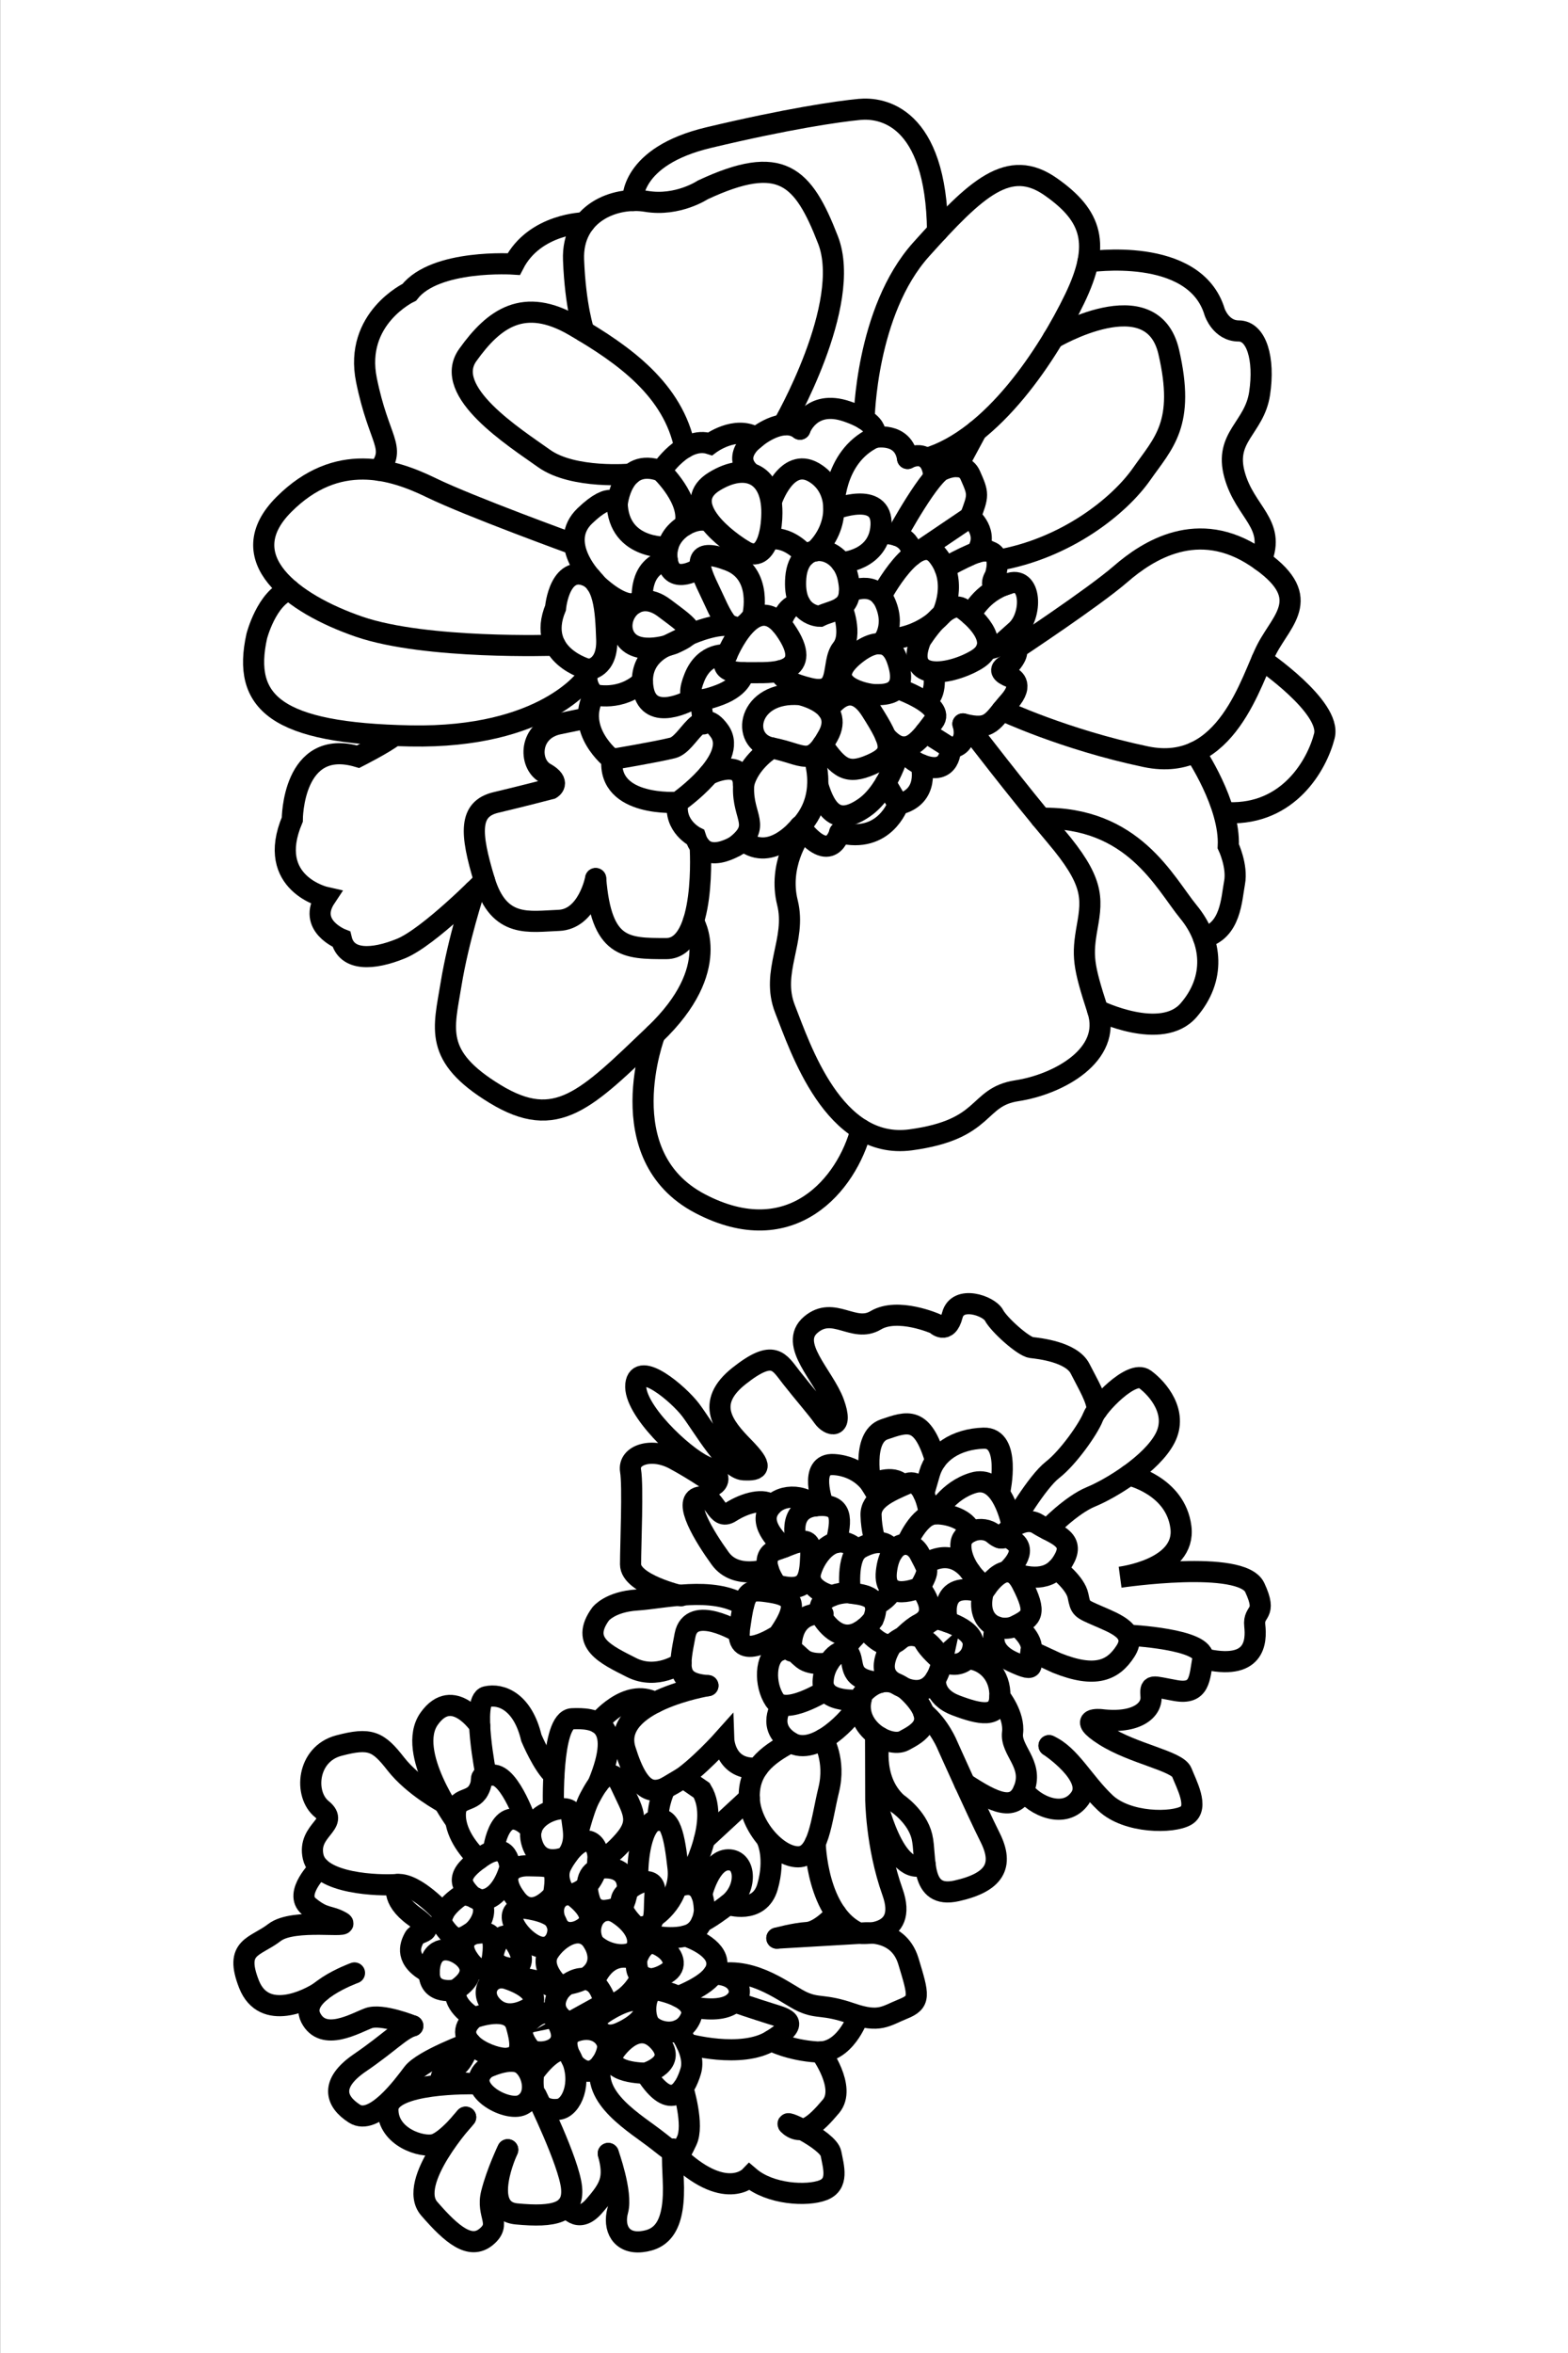 <?xml version="1.0" encoding="utf-8"?>
<!-- Generator: Adobe Illustrator 15.0.0, SVG Export Plug-In . SVG Version: 6.00 Build 0)  -->
<!DOCTYPE svg PUBLIC "-//W3C//DTD SVG 1.1//EN" "http://www.w3.org/Graphics/SVG/1.1/DTD/svg11.dtd">
<svg version="1.1" id="Layer_1" xmlns="http://www.w3.org/2000/svg" xmlns:xlink="http://www.w3.org/1999/xlink" x="0px" y="0px"
	 width="400px" height="600px" viewBox="0 0 400 600" enable-background="new 0 0 400 600" xml:space="preserve">
<rect x="0" y="0" width="400" height="600" fill="#808080" stroke="none"/>
<rect x="0.053" y="0" fill="#FFFFFF" width="400" height="600"/>
<path fill="none" stroke="#000000" stroke-width="5.389" stroke-linecap="round" stroke-miterlimit="10" d="M172.896,204.578
	c0,0-17.854,1.333-16.789-10.926c0,0-9.594-7.462-4.53-16.522c0,0-2.951-2.665-1.475-6.396c0,0-13.448-3.465-8.384-15.723
	c0,0,1.065-11.992,9.061-7.728"/>
<path fill="none" stroke="#000000" stroke-width="5.389" stroke-linecap="round" stroke-miterlimit="10" d="M189.686,214.438
	c0,0-9.595,7.384-12.259-0.971c0,0-5.596-2.76-4.531-8.889c0,0,15.723-10.926,10.66-18.121s-7.728,3.198-11.992,4.264
	c-4.264,1.066-15.457,2.932-15.457,2.932"/>
<path fill="none" stroke="#000000" stroke-width="5.389" stroke-linecap="round" stroke-miterlimit="10" d="M189.686,214.438
	c7.194,5.597,14.389-3.731,14.389-3.731"/>
<path fill="none" stroke="#000000" stroke-width="5.389" stroke-linecap="round" stroke-miterlimit="10" d="M214.202,212.306
	c0,0-2.132,8.794-10.128-1.6"/>
<path fill="none" stroke="#000000" stroke-width="5.389" stroke-linecap="round" stroke-miterlimit="10" d="M234.987,194.984
	c0,0,2.398,8.261-5.862,10.127c0,0-3.464,10.126-14.923,7.195"/>
<path fill="none" stroke="#000000" stroke-width="5.389" stroke-linecap="round" stroke-miterlimit="10" d="M254.974,164.605
	c0,0,7.462-1.066,2.932,4.53c0,0-5.33,1.554,0,3.575c0,0,3.73,1.488-0.532,6.285c-4.265,4.797-4.531,7.461-11.726,5.596"/>
<path fill="none" stroke="#000000" stroke-width="5.389" stroke-linecap="round" stroke-miterlimit="10" d="M249.111,140.888
	c0,0,7.196-2.665,4.797,5.862c0,0-2.932,4.53,3.197,2.132c6.131-2.398,6.396,8.1,2.133,11.911c-4.265,3.812-4.265,3.812-4.265,3.812
	"/>
<path fill="none" stroke="#000000" stroke-width="5.389" stroke-linecap="round" stroke-miterlimit="10" d="M238.186,120.901
	c0,0,7.194-4.53,9.327,0.267c2.132,4.797,2.132,5.063,0,10.659c0,0,5.062,3.998,1.599,9.061"/>
<path fill="none" stroke="#000000" stroke-width="5.389" stroke-linecap="round" stroke-miterlimit="10" d="M231.522,116.903
	c0,0,5.598-3.197,6.663,3.998"/>
<path fill="none" stroke="#000000" stroke-width="5.389" stroke-linecap="round" stroke-miterlimit="10" d="M222.995,111.574
	c0,0,7.462-1.599,8.527,5.33"/>
<path fill="none" stroke="#000000" stroke-width="5.389" stroke-linecap="round" stroke-miterlimit="10" d="M157.44,128.629
	c0,0,1.066-12.258,11.192-8.527c0,0,5.863-9.061,12.525-6.929c0,0,6.396-4.796,11.726-1.599c0,0,6.661-5.596,11.191-2.132"/>
<path fill="none" stroke="#000000" stroke-width="5.389" stroke-linecap="round" stroke-miterlimit="10" d="M150.778,147.283
	c0,0-8.528-9.061-1.599-15.723c6.928-6.662,8.261-2.932,8.261-2.932"/>
<path fill="none" stroke="#000000" stroke-width="5.389" stroke-linecap="round" stroke-miterlimit="10" d="M160.928,120.901
	c0,0-14.68,1.333-22.142-3.998c-7.461-5.33-26.115-17.055-19.453-26.382c6.662-9.327,14.293-14.923,27.133-7.461
	c12.84,7.461,25.263,16.363,28.245,31.1"/>
<path fill="none" stroke="#000000" stroke-width="5.389" stroke-linecap="round" stroke-miterlimit="10" d="M199.777,108.364
	c0,0,17.821-30.745,11.459-47.156c-6.361-16.411-11.958-22.119-31.944-12.792c0,0-6.396,4.263-14.391,2.932
	c-7.994-1.333-19.052,2.931-18.586,14.923c0.465,11.992,2.628,18.252,2.628,18.252"/>
<path fill="none" stroke="#000000" stroke-width="5.389" stroke-linecap="round" stroke-miterlimit="10" d="M220.438,106.874
	c0,0,0.426-27.545,14.55-43.268s22.386-23.451,33.044-15.989c10.66,7.462,12.792,14.695,6.13,28.533s-20.787,35.69-37.841,40.753"/>
<path fill="none" stroke="#000000" stroke-width="5.389" stroke-linecap="round" stroke-miterlimit="10" d="M161.439,51.127
	c0,0-0.801-11.238,19.319-16.035c20.12-4.797,32.911-6.662,38.508-7.195c5.596-0.533,19.574,1.463,19.913,31.11"/>
<path fill="none" stroke="#000000" stroke-width="5.389" stroke-linecap="round" stroke-miterlimit="10" d="M141.636,164.523
	c0,0-32.963,1.147-50.019-4.716c-17.055-5.862-32.778-17.588-19.187-31.179s27.715-9.061,37.575-4.264
	c9.86,4.797,36.295,14.39,36.295,14.39"/>
<path fill="none" stroke="#000000" stroke-width="5.389" stroke-linecap="round" stroke-miterlimit="10" d="M149.133,56.8
	c0,0-12.745,0.144-18.075,10.537c0,0-19.986-1.333-26.648,7.195c0,0-14.124,6.662-10.926,22.385
	c3.198,15.722,7.703,16.956,3.186,23.001"/>
<path fill="none" stroke="#000000" stroke-width="5.389" stroke-linecap="round" stroke-miterlimit="10" d="M149.69,172.71
	c0,0-10.638,15.611-45.015,14.945c-34.377-0.667-42.901-8.546-39.174-25.449c0,0,2.511-9.725,8.317-11.791"/>
<path fill="none" stroke="#000000" stroke-width="5.389" stroke-linecap="round" stroke-miterlimit="10" d="M151.953,224.031
	c0,0-1.975,10.394-9.436,10.66s-15.189,2.132-18.92-10.127c-3.73-12.258-3.997-18.302,2.932-19.944
	c6.928-1.642,14.05-3.507,14.05-3.507s2.739-1.599-1.525-3.997c-4.263-2.398-4.133-10.954,3.464-12.525
	c7.598-1.572,7.598-1.572,7.598-1.572"/>
<path fill="none" stroke="#000000" stroke-width="5.389" stroke-linecap="round" stroke-miterlimit="10" d="M178.615,215.78
	c0,0,1.743,26.105-8.649,26.105c-10.394,0-16.571,0-18.013-17.855"/>
<path fill="none" stroke="#000000" stroke-width="5.389" stroke-linecap="round" stroke-miterlimit="10" d="M123.596,224.564
	c0,0-14.124,14.391-21.319,17.322c-7.195,2.932-13.857,3.198-15.19-2.398c0,0-8.794-3.454-3.997-10.654
	c0,0-15.457-3.452-8.528-19.85c0,0,0-20.989,16.789-16.028c0,0,6.929-3.525,9.061-5.278"/>
<path fill="none" stroke="#000000" stroke-width="5.389" stroke-linecap="round" stroke-miterlimit="10" d="M176.881,234.947
	c0,0,7.741,12.002-9.848,28.791c-17.587,16.789-25.049,24.782-40.772,15.189c-15.723-9.593-13.058-16.522-11.192-27.981
	c1.865-11.459,5.933-23.82,5.933-23.82"/>
<path fill="none" stroke="#000000" stroke-width="5.389" stroke-linecap="round" stroke-miterlimit="10" d="M204.074,212.838
	c0,0-5.596,7.729-3.196,17.322c2.397,9.594-4.394,17.588-0.599,27.182s12.324,35.976,32.043,33.311
	c19.721-2.664,16.612-10.926,27.094-12.524c10.48-1.599,24.339-9.061,20.608-20.52c-3.731-11.459-3.999-13.857-2.666-21.319
	c1.333-7.461,1.6-11.715-7.994-23.046c-9.595-11.332-22.385-28.053-22.385-28.053"/>
<path fill="none" stroke="#000000" stroke-width="5.389" stroke-linecap="round" stroke-miterlimit="10" d="M167.033,263.738
	c0,0-11.822,30.913,11.544,43.169c23.366,12.259,37.516-5.021,41.101-18.898"/>
<path fill="none" stroke="#000000" stroke-width="5.389" stroke-linecap="round" stroke-miterlimit="10" d="M259.15,165.461
	c0,0,19.808-13.083,26.735-19.095c6.929-6.012,19.721-14.231,34.644-4.258c14.924,9.971,6.663,15.683,2.665,23.353
	c-3.997,7.67-10.127,31.86-30.912,27.494c-20.785-4.367-36.666-11.866-36.666-11.866"/>
<path fill="none" stroke="#000000" stroke-width="5.389" stroke-linecap="round" stroke-miterlimit="10" d="M268.678,86.268
	c0,0,25.203-14.934,29.467,3.454c4.264,18.388-1.332,23.185-6.929,31.179c-5.596,7.995-19.129,18.977-36.879,22.013"/>
<line fill="none" stroke="#000000" stroke-width="5.389" stroke-linecap="round" stroke-miterlimit="10" x1="244.215" y1="118.964" x2="249.111" y2="109.854"/>
<path fill="none" stroke="#000000" stroke-width="5.389" stroke-linecap="round" stroke-miterlimit="10" d="M277.534,66.787
	c0,0,27.272-4.233,32.337,12.815c0,0,1.598,4.79,6.129,4.79c4.529,0,6.661,7.083,5.328,15.934c-1.331,8.85-9.06,11.011-6.395,20.724
	c2.664,9.712,10.644,12.467,6.787,21.882"/>
<path fill="none" stroke="#000000" stroke-width="5.389" stroke-linecap="round" stroke-miterlimit="10" d="M321.921,168.209
	c0,0,17.797,12.118,15.93,19.446c-1.865,7.328-9.061,20.12-24.517,19.586"/>
<path fill="none" stroke="#000000" stroke-width="5.389" stroke-linecap="round" stroke-miterlimit="10" d="M280.024,257.609
	c0,0,16.255,7.994,23.184,0c6.928-7.995,6.129-17.588,0-25.05c-6.129-7.462-14.045-24.362-37.67-23.907"/>
<path fill="none" stroke="#000000" stroke-width="5.389" stroke-linecap="round" stroke-miterlimit="10" d="M304.832,191.809
	c0,0,9.036,13.322,8.502,23.971c0,0,2.399,5.053,1.6,9.317c-0.801,4.264-0.955,12.283-7.938,14.002"/>
<path fill="none" stroke="#000000" stroke-width="5.389" stroke-linecap="round" stroke-miterlimit="10" d="M209.139,157.143
	c0,0-6.929,0-6.13-9.86c0.8-9.86,11.459-8.528,13.324,0C218.2,155.811,212.869,155.278,209.139,157.143z"/>
<path fill="none" stroke="#000000" stroke-width="5.389" stroke-linecap="round" stroke-miterlimit="10" d="M185.421,167.003
	c0,0,7.119-17.588,14.886-6.396s-3.198,10.926-7.442,10.926C188.619,171.533,182.759,171.978,185.421,167.003z"/>
<path fill="none" stroke="#000000" stroke-width="5.389" stroke-linecap="round" stroke-miterlimit="10" d="M216.719,168.209
	c0,0,8.942-9.187,12.14,0c3.198,9.187-3.178,8.92-5.586,8.92C220.863,177.13,210.175,174.746,216.719,168.209z"/>
<path fill="none" stroke="#000000" stroke-width="5.389" stroke-linecap="round" stroke-miterlimit="10" d="M204.074,177.13
	c0,0,11.658,2.397,7.162,10.525c-4.496,8.127-6.096,4.664-14.356,3.064C188.619,189.122,190.751,176.065,204.074,177.13z"/>
<path fill="none" stroke="#000000" stroke-width="5.389" stroke-linecap="round" stroke-miterlimit="10" d="M171.831,164.126
	c0,0-9.061,3.41-12.259-1.387c-3.198-4.797,2.399-13.325,9.86-7.729C176.894,160.607,178.226,161.25,171.831,164.126z"/>
<path fill="none" stroke="#000000" stroke-width="5.389" stroke-linecap="round" stroke-miterlimit="10" d="M196.88,131.827
	c0,0-0.267,12.84-7.194,8.552c-6.93-4.288-15.724-12.549-7.462-17.613C190.484,117.703,197.413,120.901,196.88,131.827z"/>
<path fill="none" stroke="#000000" stroke-width="5.389" stroke-linecap="round" stroke-miterlimit="10" d="M234.854,163.272
	c0,0,6.796-10.926,10.793-7.994c3.997,2.93,9.859,9.074,3.464,12.931C242.716,172.066,230.457,174.198,234.854,163.272z"/>
<path fill="none" stroke="#000000" stroke-width="5.389" stroke-linecap="round" stroke-miterlimit="10" d="M211.236,181.117
	c0,0,5.337-8.804,10.946,0c5.609,8.804,6.115,11.202,0,13.867c-6.115,2.665-8.192,0.866-12.351-5.03"/>
<path fill="none" stroke="#000000" stroke-width="5.389" stroke-linecap="round" stroke-miterlimit="10" d="M180.758,197.496
	c0,0,9.193-4.685,8.928,3.197c-0.267,7.882,4.775,9.819-2.143,15.113"/>
<path fill="none" stroke="#000000" stroke-width="5.389" stroke-linecap="round" stroke-miterlimit="10" d="M228.826,175.493
	c0,0,12.558,4.326,9.359,8.444s-6.688,10.138-12.271,3.797"/>
<path fill="none" stroke="#000000" stroke-width="5.389" stroke-linecap="round" stroke-miterlimit="10" d="M192.004,157.143
	c0,0,2.805-10.835-6.02-14.212s-8.558,0.267-5.227,7.106C184.089,156.877,186.329,164.605,192.004,157.143z"/>
<path fill="none" stroke="#000000" stroke-width="5.389" stroke-linecap="round" stroke-miterlimit="10" d="M214.738,154.778
	c0,0,2.935,7.007,0,10.682s0.264,12.127-8.265,10.033c-8.527-2.095-7.373-4.458-7.373-4.458"/>
<path fill="none" stroke="#000000" stroke-width="5.389" stroke-linecap="round" stroke-miterlimit="10" d="M199.236,159.237
	c0,0,0.842-5.043,4.838-5.301"/>
<path fill="none" stroke="#000000" stroke-width="5.389" stroke-linecap="round" stroke-miterlimit="10" d="M185.421,167.003
	c0,0-5.596-0.843-8.261,5.708c-2.665,6.551,0.533,6.7,6.396,4.494c5.863-2.207,6.13-5.675,6.13-5.675"/>
<path fill="none" stroke="#000000" stroke-width="5.389" stroke-linecap="round" stroke-miterlimit="10" d="M205.462,141.654
	c0,0-3.785-4.739-8.582-4.219"/>
<line fill="none" stroke="#000000" stroke-width="5.389" stroke-linecap="round" stroke-miterlimit="10" x1="187.894" y1="142.931" x2="189.686" y2="140.379"/>
<path fill="none" stroke="#000000" stroke-width="5.389" stroke-linecap="round" stroke-miterlimit="10" d="M196.88,127.588
	c0,0,3.743-11.106,10.666-7.164c6.922,3.941,6.752,14.079,0.309,20.069"/>
<path fill="none" stroke="#000000" stroke-width="5.389" stroke-linecap="round" stroke-miterlimit="10" d="M176.21,178.482
	c0,0-10.509,5.893-12.108-2.661c-1.599-8.552,6.054-11.183,6.054-11.183l6.054-2.966c0,0,8.558-3.762,11.683-1.481"/>
<path fill="none" stroke="#000000" stroke-width="5.389" stroke-linecap="round" stroke-miterlimit="10" d="M178.725,144.718
	c0,0-7.427,5.019-8.493-1.804s5.655-10.554,9.224-10.288"/>
<path fill="none" stroke="#000000" stroke-width="5.389" stroke-linecap="round" stroke-miterlimit="10" d="M150.102,170.734
	c0,0,4.94-0.165,4.673-7.678c-0.267-7.512-0.611-15.213-6.035-16.56"/>
<path fill="none" stroke="#000000" stroke-width="5.389" stroke-linecap="round" stroke-miterlimit="10" d="M168.632,120.102
	c0,0,7.892,7.449,6.078,13.851"/>
<path fill="none" stroke="#000000" stroke-width="5.389" stroke-linecap="round" stroke-miterlimit="10" d="M170.355,139.524
	c0,0-13.448,0.824-12.915-12.497"/>
<path fill="none" stroke="#000000" stroke-width="5.389" stroke-linecap="round" stroke-miterlimit="10" d="M216.719,150.925
	c0,0,6.519-3.394,9.196,3.012c2.677,6.404-1.158,10.276-1.158,10.276"/>
<path fill="none" stroke="#000000" stroke-width="5.389" stroke-linecap="round" stroke-miterlimit="10" d="M196.88,190.72
	c0,0-5.862,3.532-7.194,9.361"/>
<path fill="none" stroke="#000000" stroke-width="5.389" stroke-linecap="round" stroke-miterlimit="10" d="M207.546,192.837
	c0,0,4.396,11.067-4.602,19.132"/>
<path fill="none" stroke="#000000" stroke-width="5.389" stroke-linecap="round" stroke-miterlimit="10" d="M229.738,190.493
	c0,0-2.8,10.988-9.301,15.468c-6.502,4.48-9.688,1.458-11.837-5.879"/>
<path fill="none" stroke="#000000" stroke-width="5.389" stroke-linecap="round" stroke-miterlimit="10" d="M224.757,151.976
	c0,0,9.019-17.014,14.422-10.32c5.402,6.694,1.218,14.932,1.218,14.932s-4.997,6.309-14.796,6.47"/>
<path fill="none" stroke="#000000" stroke-width="5.389" stroke-linecap="round" stroke-miterlimit="10" d="M236.587,178.482
	c0,0,2.396-1.333,1.599-6.939"/>
<path fill="none" stroke="#000000" stroke-width="5.389" stroke-linecap="round" stroke-miterlimit="10" d="M214.627,143.473
	c0,0,9.701-0.454,10.13-9.521c0.428-9.067-12.044-4.026-12.044-4.026s-0.377-13.289,10.282-18.352c0,0,2.399-3.464-6.928-6.662
	s-11.993,4.53-11.993,4.53"/>
<path fill="none" stroke="#000000" stroke-width="5.389" stroke-linecap="round" stroke-miterlimit="10" d="M232.643,141.654
	c0,0,0.559-5.742-7.875-5.652"/>
<path fill="none" stroke="#000000" stroke-width="5.389" stroke-linecap="round" stroke-miterlimit="10" d="M247.619,156.881
	c0,0,2.559-5.867,9.486-7.999"/>
<path fill="none" stroke="#000000" stroke-width="5.389" stroke-linecap="round" stroke-miterlimit="10" d="M251.674,165.46
	c0,0,2.31,0.03,3.942-1.43"/>
<path fill="none" stroke="#000000" stroke-width="5.389" stroke-linecap="round" stroke-miterlimit="10" d="M236.08,186.696
	l6.369,4.024c5.063-0.533,3.198-6.129,3.198-6.129"/>
<path fill="none" stroke="#000000" stroke-width="5.389" stroke-linecap="round" stroke-miterlimit="10" d="M230.591,190.493
	c0,0,0.4,2.893,4.396,4.491c7.77,3.108,7.462-4.264,7.462-4.264"/>
<line fill="none" stroke="#000000" stroke-width="5.389" stroke-linecap="round" stroke-miterlimit="10" x1="229.125" y1="205.111" x2="225.915" y2="199.659"/>
<path fill="none" stroke="#000000" stroke-width="5.389" stroke-linecap="round" stroke-miterlimit="10" d="M241.032,144.799
	c0,0,9.307-5.301,10.916-4.42"/>
<line fill="none" stroke="#000000" stroke-width="5.389" stroke-linecap="round" stroke-miterlimit="10" x1="247.513" y1="131.827" x2="236.08" y2="139.555"/>
<path fill="none" stroke="#000000" stroke-width="5.389" stroke-linecap="round" stroke-miterlimit="10" d="M228.708,136.519
	c0,0,8.852-16.279,12.18-16.917"/>
<path fill="none" stroke="#000000" stroke-width="5.389" stroke-linecap="round" stroke-miterlimit="10" d="M163.89,153.174
	c0,0-1.12-8.766,6.342-10.26"/>
<path fill="none" stroke="#000000" stroke-width="5.389" stroke-linecap="round" stroke-miterlimit="10" d="M152.141,148.882
	c0,0,5.761,5.714,9.672,5.054"/>
<path fill="none" stroke="#000000" stroke-width="5.389" stroke-linecap="round" stroke-miterlimit="10" d="M151.577,177.13
	c0,0,6.77,1.833,12.312-3.347"/>
<path fill="none" stroke="#000000" stroke-width="5.389" stroke-linecap="round" stroke-miterlimit="10" d="M192.883,111.574
	c0,0-6.385,4.305-1.672,8.85"/>
<line fill="none" stroke="#000000" stroke-width="5.389" stroke-linecap="round" stroke-miterlimit="10" x1="179.455" y1="184.591" x2="178.725" y2="178.482"/>
<g>
	<path fill="none" stroke="#000000" stroke-width="5.389" stroke-linecap="round" stroke-miterlimit="10" d="M222.755,412.926
		c0,0-5.607,8.072-11.662,1.346c-6.056-6.729,3.812-8.522,5.831-8.074C218.943,406.646,225.446,406.421,222.755,412.926z"/>
	<path fill="none" stroke="#000000" stroke-width="5.389" stroke-linecap="round" stroke-miterlimit="10" d="M220.063,431.989
		c0,0,5.384-7.178,12.336,0c6.952,7.176,2.018,9.866-1.794,11.887C226.792,445.894,216.924,440.286,220.063,431.989z"/>
	<path fill="none" stroke="#000000" stroke-width="5.389" stroke-linecap="round" stroke-miterlimit="10" d="M250.789,406.132
		c0,0,5.833-10.253,9.87-2.403c4.037,7.851,2.466,8.748-1.346,10.767C255.5,416.513,248.771,414.364,250.789,406.132z"/>
	<path fill="none" stroke="#000000" stroke-width="5.389" stroke-linecap="round" stroke-miterlimit="10" d="M198.085,404.178
		c0,0-5.383-7.177,0-8.972c5.383-1.793,8.971-4.483,8.747,1.347C206.607,402.383,206.159,406.421,198.085,404.178z"/>
	<path fill="none" stroke="#000000" stroke-width="5.389" stroke-linecap="round" stroke-miterlimit="10" d="M234.643,404.808
		c0,0-9.42,4.218-8.522-4.038c0.896-8.253,6.503-8.479,8.522-4.441C236.66,400.365,237.333,400.053,234.643,404.808z"/>
	<path fill="none" stroke="#000000" stroke-width="5.389" stroke-linecap="round" stroke-miterlimit="10" d="M198.533,416.948
		c0,0-11.214,7.485-9.868-1.745s1.72-10.079,7.028-9.317C201.001,406.646,205.037,407.739,198.533,416.948z"/>
	<path fill="none" stroke="#000000" stroke-width="5.389" stroke-linecap="round" stroke-miterlimit="10" d="M216.924,406.197
		c0,0-1.215-9.421,2.532-11.438c3.748-2.02,7.084-2.117,8.22,1.072"/>
	<path fill="none" stroke="#000000" stroke-width="5.389" stroke-linecap="round" stroke-miterlimit="10" d="M223.292,409.316
		c0,0,3.023-1.224,4.384-3.967"/>
	<path fill="none" stroke="#000000" stroke-width="5.389" stroke-linecap="round" stroke-miterlimit="10" d="M256.725,400.79
		c0,0,5.503-4.639,2.364-7.466c-3.14-2.826-2.691,0.312-5.607-2.153c-2.915-2.469-7.85-0.627-8.298,2.153
		c-0.449,2.78,1.279,7.851,6.471,11.483"/>
	<path fill="none" stroke="#000000" stroke-width="5.389" stroke-linecap="round" stroke-miterlimit="10" d="M234.643,404.808
		c0,0,5.606,6.323,0,9.239c-5.607,2.914-6.521,9.713-14.08,1.156"/>
	<path fill="none" stroke="#000000" stroke-width="5.389" stroke-linecap="round" stroke-miterlimit="10" d="M219.638,433.454
		c0,0-9.891,1.125-9.667-4.657c0.226-5.779,5.456-9.593,6.766-6.901s-0.55,6.428,7.669,7.14"/>
	<path fill="none" stroke="#000000" stroke-width="5.389" stroke-linecap="round" stroke-miterlimit="10" d="M254.195,414.83
		c0,0-3.181,5.496,3.995,8.859c7.178,3.364,4.067,0.482,4.839-2.673c0.77-3.158-3.716-6.521-3.716-6.521"/>
	<path fill="none" stroke="#000000" stroke-width="5.389" stroke-linecap="round" stroke-miterlimit="10" d="M238.904,412.74
		c0,0,9.558,2.092,9.376,6.633c-0.183,4.542-5.116,7.008-9.376,2.971C234.643,418.307,233.297,415.249,238.904,412.74z"/>
	<path fill="none" stroke="#000000" stroke-width="5.389" stroke-linecap="round" stroke-miterlimit="10" d="M227.676,419.207
		c0,0-4.725,6.401,0,9.59c4.724,3.192,10.643,4.314,12.706-5.321C240.382,423.476,235.062,412.482,227.676,419.207z"/>
	<path fill="none" stroke="#000000" stroke-width="5.389" stroke-linecap="round" stroke-miterlimit="10" d="M212.232,406.919
		c0,0-6.728-1.481-5.391-6.149c1.336-4.665,6.38-10.845,11.933-5.512"/>
	<path fill="none" stroke="#000000" stroke-width="5.389" stroke-linecap="round" stroke-miterlimit="10" d="M210.565,431.082
		c0,0-10.238,6.481-12.93,2.461s-2.467-10.94,0.897-12.526c3.364-1.587,4.037,0.207,6.279,2.001
		c2.243,1.795,6.588,1.037,6.588,1.037"/>
	<path fill="none" stroke="#000000" stroke-width="5.389" stroke-linecap="round" stroke-miterlimit="10" d="M241.734,413.576
		c0,0-3.151-11.236,9.055-7.444"/>
	<path fill="none" stroke="#000000" stroke-width="5.389" stroke-linecap="round" stroke-miterlimit="10" d="M253.565,418.562
		c0,0-1.285,2.591-5.283,1.841"/>
	<path fill="none" stroke="#000000" stroke-width="5.389" stroke-linecap="round" stroke-miterlimit="10" d="M235.977,398.902
		c0,0,6.28-4.904,11.556,1.867"/>
	<path fill="none" stroke="#000000" stroke-width="5.389" stroke-linecap="round" stroke-miterlimit="10" d="M215.346,421.018
		c0,0,0.812-2.004,4.11-5.047"/>
	<path fill="none" stroke="#000000" stroke-width="5.389" stroke-linecap="round" stroke-miterlimit="10" d="M231.238,393.78
		c0,0,3.179-7.77,7.44-7.77s8.512,2.039,8.854,4.607"/>
	<path fill="none" stroke="#000000" stroke-width="5.389" stroke-linecap="round" stroke-miterlimit="10" d="M203.223,393.324
		c0,0-2.671-8.434,4.731-9.331c7.4-0.896,6.665,3.636,5.351,9.331"/>
	<path fill="none" stroke="#000000" stroke-width="5.389" stroke-linecap="round" stroke-miterlimit="10" d="M201.894,421.017
		c0,0-1.125-9.965,8.074-9.478"/>
	<path fill="none" stroke="#000000" stroke-width="5.389" stroke-linecap="round" stroke-miterlimit="10" d="M237.134,386.346
		c0,0-1.226-9.978-5.896-7.96c-4.671,2.02-9.134,4.034-9.032,7.96c0.101,3.928,1.086,6.653,1.086,6.653"/>
	<path fill="none" stroke="#000000" stroke-width="5.389" stroke-linecap="round" stroke-miterlimit="10" d="M255.072,392.131
		c0,0,5.587-6.098,9.624-3.529c4.037,2.569,9.419,3.613,6.951,8.585c-2.466,4.973-6.726,6.146-13.344,3.879"/>
	<path fill="none" stroke="#000000" stroke-width="5.389" stroke-linecap="round" stroke-miterlimit="10" d="M238.679,386.011
		c0,0,3.061-5.92,9.604-7.894c6.545-1.973,9.239,7.449,10.021,11.327"/>
	<path fill="none" stroke="#000000" stroke-width="5.389" stroke-linecap="round" stroke-miterlimit="10" d="M209.968,383.647
		c0,0-3.919-10.644,2.752-10.195c6.671,0.449,9.484,5.09,9.484,5.09s4.734-2.488,7.465-0.425"/>
	<path fill="none" stroke="#000000" stroke-width="5.389" stroke-linecap="round" stroke-miterlimit="10" d="M255.072,380.18
		c0,0,2.939-13.682-4.147-13.455c-7.087,0.224-12.284,3.766-13.791,8.97c-1.506,5.204-1.506,5.204-1.506,5.204"/>
	<path fill="none" stroke="#000000" stroke-width="5.389" stroke-linecap="round" stroke-miterlimit="10" d="M222.204,378.542
		c0,0-2.555-12.044,3.372-14.062c5.927-2.02,9.738-3.529,13.103,7.991"/>
	<path fill="none" stroke="#000000" stroke-width="5.389" stroke-linecap="round" stroke-miterlimit="10" d="M238.679,428.096
		c0,0-0.896,4.472,5.159,6.761c6.056,2.291,11.031,3.41,11.234-2.195c0.204-5.607-3.635-9.393-8.22-9.743"/>
	<path fill="none" stroke="#000000" stroke-width="5.389" stroke-linecap="round" stroke-miterlimit="10" d="M200.011,394.512
		c0,0-6.059-4.697-4.217-8.953c1.842-4.257,8.122-5.153,12.16-1.565"/>
	<path fill="none" stroke="#000000" stroke-width="5.389" stroke-linecap="round" stroke-miterlimit="10" d="M199.431,434.856
		c0,0-3.985,5.583,2.27,9.432c6.254,3.849,15.783-6.562,17.074-9.432"/>
	<path fill="none" stroke="#000000" stroke-width="5.389" stroke-linecap="round" stroke-miterlimit="10" d="M269.61,400.058
		c0,0,4.729,3.544,5.402,6.861c0.672,3.314,0.672,3.214,5.159,5.172c4.484,1.956,10.092,4.015,6.951,8.927
		c-3.141,4.915-7.663,6.99-17.513,3.037l-6.581-3.038"/>
	<path fill="none" stroke="#000000" stroke-width="5.389" stroke-linecap="round" stroke-miterlimit="10" d="M195.971,400.058
		c0,0-8.203,2.919-12.239-2.648c-4.038-5.565-9.645-14.737-5.383-15.647c4.261-0.908,4.212,6.26,8.049,3.797
		c3.838-2.462,8.641-3.587,10.5-1.678"/>
	<path fill="none" stroke="#000000" stroke-width="5.389" stroke-linecap="round" stroke-miterlimit="10" d="M224.405,442.985
		c0,0-2.474,10.536,4.442,16.814c0,0,5.088,3.364,6.338,8.522c1.25,5.159-0.77,16.002,8.875,13.832
		c9.646-2.17,12.116-6.43,8.525-13.607c-3.59-7.177-10.852-23.416-10.852-23.416s-1.98-5.028-6.106-8.413"/>
	<path fill="none" stroke="#000000" stroke-width="5.389" stroke-linecap="round" stroke-miterlimit="10" d="M255.072,432.661
		c0,0,3.795,4.71,3.231,9.196c-0.561,4.485,5.27,7.851,3.027,14.13s-7.626,3.764-15.25-1.259"/>
	<path fill="none" stroke="#000000" stroke-width="5.389" stroke-linecap="round" stroke-miterlimit="10" d="M209.968,443.494
		c0,0,3.312,5.316,1.433,12.94c-1.877,7.625-2.515,17.045-7.803,17.045c-5.289,0-12.241-7.782-12.465-14.992
		c-0.225-7.211,4.312-10.871,10.567-14.199"/>
	<path fill="none" stroke="#000000" stroke-width="5.389" stroke-linecap="round" stroke-miterlimit="10" d="M180.591,429.826
		c0,0-24.896,4.093-21.083,16.359c3.813,12.269,7.626,11.595,13.009,8.231c5.382-3.364,12.111-10.923,12.111-10.923
		s0.269,8.028,8.658,7.345"/>
	<path fill="none" stroke="#000000" stroke-width="5.389" stroke-linecap="round" stroke-miterlimit="10" d="M188.553,416.269
		c0,0-12.224-7.409-13.793,0.68c-1.57,8.087-2.468,12.285,5.831,12.878"/>
	<path fill="none" stroke="#000000" stroke-width="5.389" stroke-linecap="round" stroke-miterlimit="10" d="M258.304,388.602
		c0,0,6.167-10.664,10.204-13.805c4.037-3.14,9.196-10.542,10.318-13.458c1.12-2.915,9.868-12.11,13.23-9.644
		c3.364,2.467,8.523,8.52,5.16,15.025c-3.365,6.505-13.82,12.874-18.91,14.961c-5.088,2.086-11.079,8.332-11.079,8.332"/>
	<path fill="none" stroke="#000000" stroke-width="5.389" stroke-linecap="round" stroke-miterlimit="10" d="M267.61,445.131
		c0,0,11.806,7.784,7.922,13.356c-3.885,5.572-11.705,1.944-14.411-1.961"/>
	<path fill="none" stroke="#000000" stroke-width="5.389" stroke-linecap="round" stroke-miterlimit="10" d="M287.706,416.948
		c0,0,20.051,0.938,19.154,5.97c-0.897,5.033-0.674,9.274-6.954,8.164c-6.278-1.113-6.503-1.783-6.278,1.579
		c0.224,3.364-3.588,6.951-12.784,5.831c0,0-6.505-0.673,0.896,4.037c7.402,4.71,18.615,6.503,19.738,9.421
		c1.12,2.913,4.485,8.969,1.12,10.988c-3.364,2.018-15.027,2.066-20.633-3.229c-5.607-5.294-8.972-12.201-14.354-14.579"/>
	<path fill="none" stroke="#000000" stroke-width="5.389" stroke-linecap="round" stroke-miterlimit="10" d="M173.725,424.055
		c0,0-6.143,4.443-12.646,1.143c-6.504-3.303-13.233-6.296-7.85-13.658c0,0,2.389-3.108,9.269-3.553
		c6.879-0.445,19.238-3.623,27.188,1.33"/>
	<path fill="none" stroke="#000000" stroke-width="5.389" stroke-linecap="round" stroke-miterlimit="10" d="M173.724,406.919
		c0,0-12.869-2.973-12.869-8.017c0-5.042,0.673-19.845,0-23.882c-0.673-4.037,5.383-6.055,11.213-2.915
		c5.832,3.14,10.317,6.437,10.317,6.437s2.916-2.13-2.691-4.732c-5.607-2.602-18.167-14.488-17.494-20.769
		c0.673-6.279,10.952,2.468,13.999,6.505c3.046,4.037,9.349,15.027,13.487,15.251c4.139,0.224,5.059-0.674,0-5.831
		c-5.058-5.159-9.991-11.131-1.133-18.124c8.858-6.997,10.196-3.566,13.341,0.438c3.144,4.004,6.501,7.817,8.074,10.059
		c1.573,2.244,5.276,3.364,2.752-3.589c-2.524-6.95-11.699-15.025-5.878-19.96c5.82-4.935,10.92,2.243,16.557-1.12
		c5.636-3.365,15.28,0.896,15.28,0.896s2.914,3.021,4.26-2.188c1.347-5.213,9.366-2.415,10.627,0
		c1.262,2.413,7.525,8.02,9.552,8.244c2.025,0.224,10.246,1.121,12.415,5.383c2.171,4.261,4.338,7.795,4.374,10.514"/>
	<path fill="none" stroke="#000000" stroke-width="5.389" stroke-linecap="round" stroke-miterlimit="10" d="M288.037,376.123
		c0,0,11.869,2.628,13.215,13.321c1.346,10.695-15.475,12.729-15.475,12.729s30.95-4.588,34.314,2.635
		c3.364,7.22-0.447,5.65,0,9.688c0.448,4.036,0.225,11.689-13.231,8.423"/>
	<path fill="none" stroke="#000000" stroke-width="5.389" stroke-linecap="round" stroke-miterlimit="10" d="M207.954,469.975
		c0,0,0.383,18.307,11.293,23.016c0,0,12.676,1.322,8.429-10.552c-4.247-11.876-4.277-23.951-4.277-23.951
		s4.719,20.962,12.578,16.854"/>
	<path fill="none" stroke="#000000" stroke-width="5.389" stroke-linecap="round" stroke-miterlimit="10" d="M142.912,507.572
		c0,0,6.055-6.953,10.317,0c4.261,6.953-2.691,6.953-4.037,8.524C147.846,517.665,138.203,514.302,142.912,507.572z"/>
	<path fill="none" stroke="#000000" stroke-width="5.389" stroke-linecap="round" stroke-miterlimit="10" d="M148.11,492.098
		c0,0-4.629,2.691-6.483-2.468c-1.854-5.157,2.631-7.849,5.099-5.831C149.192,485.818,152.859,489.63,148.11,492.098z"/>
	<path fill="none" stroke="#000000" stroke-width="5.389" stroke-linecap="round" stroke-miterlimit="10" d="M162.424,499.724
		c0,0,1.57-5.606,5.383-3.812c3.813,1.793,5.159,5.157,2.691,6.951C168.031,504.657,162.2,506.675,162.424,499.724z"/>
	<path fill="none" stroke="#000000" stroke-width="5.389" stroke-linecap="round" stroke-miterlimit="10" d="M131.474,501.966
		c0,0-6.953,0.225-5.382-4.709c1.569-4.936,3.813-4.072,5.382-1.701C133.044,497.931,133.941,500.846,131.474,501.966z"/>
	<path fill="none" stroke="#000000" stroke-width="5.389" stroke-linecap="round" stroke-miterlimit="10" d="M135.287,511.834
		c0,0-5.396,3.812-9.426,0c-4.031-3.812-0.711-8.662,3.572-7.247C133.717,506.003,137.978,508.693,135.287,511.834z"/>
	<path fill="none" stroke="#000000" stroke-width="5.389" stroke-linecap="round" stroke-miterlimit="10" d="M151.509,514.856
		c0,0,1.046,5.949,6.654,3.482c5.606-2.468,7.85-6.073,5.159-7.859c-2.691-1.785-9.641,3.049-9.641,3.049L151.509,514.856z"/>
	<path fill="none" stroke="#000000" stroke-width="5.389" stroke-linecap="round" stroke-miterlimit="10" d="M168.479,507.572
		c0,0,9.831,1.989,7.719,6.939c-2.112,4.949-7.931,4.149-10.186,1.965C163.758,514.293,164.387,506.229,168.479,507.572z"/>
	<path fill="none" stroke="#000000" stroke-width="5.389" stroke-linecap="round" stroke-miterlimit="10" d="M151.509,505.539
		c0,0,2.841-8.956,10.915-5.815c0,0-0.624,3.437,1.25,4.145c0,0-2.575,6.396-9.089,7.742
		C154.586,511.61,153.185,506.432,151.509,505.539z"/>
	<path fill="none" stroke="#000000" stroke-width="5.389" stroke-linecap="round" stroke-miterlimit="10" d="M144.46,483.152
		c0,0-3.118-3.766-1.324-7.392c1.795-3.623,5.758-8.335,8.374-5.418C154.126,473.258,151.839,482.954,144.46,483.152z"/>
	<path fill="none" stroke="#000000" stroke-width="5.389" stroke-linecap="round" stroke-miterlimit="10" d="M142.58,506.227
		c0,0-5.05-4.494-2.583-8.414c2.468-3.92,8.554-7.632,11.513-2.257C154.469,500.933,151.133,505.673,142.58,506.227z"/>
	<path fill="none" stroke="#000000" stroke-width="5.389" stroke-linecap="round" stroke-miterlimit="10" d="M162.418,491.424
		c0,0-5.946-5.157-3.306-8.297c2.64-3.141,8.367-5.556,7.97,0.025C166.685,488.732,167.795,491.424,162.418,491.424z"/>
	<path fill="none" stroke="#000000" stroke-width="5.389" stroke-linecap="round" stroke-miterlimit="10" d="M141.188,483.152
		c0,0-5.229,6.702-9.491,1.095c-4.261-5.606-1.794-8.675,3.364-8.486C140.22,475.948,142.605,475.104,141.188,483.152z"/>
	<path fill="none" stroke="#000000" stroke-width="5.389" stroke-linecap="round" stroke-miterlimit="10" d="M151.509,489.183
		c0,0,2.265-3.701,6.083-1.22c3.818,2.48,5.85,5.819,4.826,8.622c-1.023,2.801-7.509,2.429-10.909-1.029
		C151.509,495.556,149.567,492.547,151.509,489.183z"/>
	<path fill="none" stroke="#000000" stroke-width="5.389" stroke-linecap="round" stroke-miterlimit="10" d="M135.558,522.823
		c0,0-3.86-4.172-1.616-6.347c2.243-2.175,5.838-5.897,8.638,0C145.379,522.374,138.744,524.169,135.558,522.823z"/>
	<path fill="none" stroke="#000000" stroke-width="5.389" stroke-linecap="round" stroke-miterlimit="10" d="M133.006,486.485
		c0,0,6.773,0.552,8.62,3.145c1.848,2.594-0.038,8.074-4.31,6.729C133.044,495.014,127.449,487.471,133.006,486.485z"/>
	<path fill="none" stroke="#000000" stroke-width="5.389" stroke-linecap="round" stroke-miterlimit="10" d="M130.083,476.292
		c0,0-0.18-7.522-7.131-2.812c-6.953,4.713-5.383,7.007-2.916,9.673C122.503,485.818,127.572,484.709,130.083,476.292z"/>
	<path fill="none" stroke="#000000" stroke-width="5.389" stroke-linecap="round" stroke-miterlimit="10" d="M144.48,473.479
		c0,0-7.082,3.343-8.922-4.047c-1.841-7.388,10.22-10.079,10.245-6.939C145.827,465.633,147.631,469.392,144.48,473.479z"/>
	<path fill="none" stroke="#000000" stroke-width="5.389" stroke-linecap="round" stroke-miterlimit="10" d="M117.943,483.127
		c0,0-7.327,4.485-4.636,8.297c2.691,3.814,4.261,3.154,6.953,1.354C122.952,490.976,126.615,483.799,117.943,483.127z"/>
	<path fill="none" stroke="#000000" stroke-width="5.389" stroke-linecap="round" stroke-miterlimit="10" d="M116.223,507.422
		c0,0-6.729,1.496-6.729-4.334c0-5.831,3.588-6.738,6.729-5.275C119.362,499.275,122.727,503.234,116.223,507.422z"/>
	<path fill="none" stroke="#000000" stroke-width="5.389" stroke-linecap="round" stroke-miterlimit="10" d="M120.932,514.512
		c0,0,9.196-3.483,10.766,1.965c1.57,5.449,1.302,7.918-2.264,8.366S113.979,520.328,120.932,514.512z"/>
	<path fill="none" stroke="#000000" stroke-width="5.389" stroke-linecap="round" stroke-miterlimit="10" d="M136.127,528.655
		c0,0,6.958-10.036,9.675-3.785c2.716,6.252,0.034,12.533-3.223,12.98C139.323,538.299,135.174,536.953,136.127,528.655z"/>
	<path fill="none" stroke="#000000" stroke-width="5.389" stroke-linecap="round" stroke-miterlimit="10" d="M124.04,527.31
		c0,0,6.313-3.141,9.201-0.898c2.887,2.244,4.008,8.301,0,10.318C129.23,538.747,117.728,532.243,124.04,527.31z"/>
	<path fill="none" stroke="#000000" stroke-width="5.389" stroke-linecap="round" stroke-miterlimit="10" d="M152.54,474.234
		c0,0,2.035,0.368,6.572-4.802c4.536-5.171,2.191-7.837-0.676-14.116c-2.868-6.28-6.328,0-8.02,3.171
		c-1.691,3.171-3.496,10.945-3.496,10.945"/>
	<path fill="none" stroke="#000000" stroke-width="5.389" stroke-linecap="round" stroke-miterlimit="10" d="M159.112,485.617
		c0,0-7.022,4.169-8.695-1.179c-1.673-5.349,0.276-8.252,4.347-8.146C158.836,476.398,161.63,479.137,159.112,485.617z"/>
	<path fill="none" stroke="#000000" stroke-width="5.389" stroke-linecap="round" stroke-miterlimit="10" d="M167.102,488.669
		c0,0,6.761-4.412,5.864-12.379c-0.898-7.966-1.899-13.744-5.884-12.089c-3.984,1.655-4.642,12.068-4.313,15.609"/>
	<path fill="none" stroke="#000000" stroke-width="5.389" stroke-linecap="round" stroke-miterlimit="10" d="M173.047,481.118
		c0,0,6.421-3.371,6.646,6.047c0,0-0.116,4.114-3.198,5.869c-3.082,1.755-10.002,1.095-12.04-0.257"/>
	<path fill="none" stroke="#000000" stroke-width="5.389" stroke-linecap="round" stroke-miterlimit="10" d="M156.664,523.247
		c0,0,5.665-8.722,11.208-2.891c5.542,5.833-3.317,8.299-3.148,8.299S153.902,528.763,156.664,523.247z"/>
	<path fill="none" stroke="#000000" stroke-width="5.389" stroke-linecap="round" stroke-miterlimit="10" d="M146.524,526.292
		c0,0-4.635-6.771,0.536-8.393c5.171-1.623,8.117,1.821,7.953,4.194C154.848,524.471,151.658,531.479,146.524,526.292z"/>
	<path fill="none" stroke="#000000" stroke-width="5.389" stroke-linecap="round" stroke-miterlimit="10" d="M130.678,504.336
		c0,0,5.73-0.351,12.233,3.236"/>
	<path fill="none" stroke="#000000" stroke-width="5.389" stroke-linecap="round" stroke-miterlimit="10" d="M174.912,493.656
		c0,0,7.25,2.278,7.922,6.415c0.672,4.137-4.995,7.058-9.787,9.074"/>
	<path fill="none" stroke="#000000" stroke-width="5.389" stroke-linecap="round" stroke-miterlimit="10" d="M125.422,500.372
		c0,0-2.187,4.266-5.655-0.448c-3.469-4.714-0.084-6.753,2.004-6.945C123.859,492.788,126.987,491.827,125.422,500.372z"/>
	<path fill="none" stroke="#000000" stroke-width="5.389" stroke-linecap="round" stroke-miterlimit="10" d="M120.932,514.512
		c0,0-5.382-2.979-4.709-7.09"/>
	<path fill="none" stroke="#000000" stroke-width="5.389" stroke-linecap="round" stroke-miterlimit="10" d="M125.861,471.93
		c0,0,1.613-13.726,9.696-5.416"/>
	<path fill="none" stroke="#000000" stroke-width="5.389" stroke-linecap="round" stroke-miterlimit="10" d="M179.003,483.127
		c0,0,2.037-8.802,6.746-8.888c4.71-0.084,4.935,7.589,0,11.378c-4.934,3.789-6.746,4.471-6.746,4.471"/>
	<path fill="none" stroke="#000000" stroke-width="5.389" stroke-linecap="round" stroke-miterlimit="10" d="M173.047,517.733
		c0,0,4.59,5.672,3.151,10.428s-4.916,10.81-11.476,0.494"/>
	<path fill="none" stroke="#000000" stroke-width="5.389" stroke-linecap="round" stroke-miterlimit="10" d="M181.971,503.402
		c0,0,4.675-0.314,6.245,2.824c1.57,3.141-1.412,7.77-12.161,5.384"/>
	<path fill="none" stroke="#000000" stroke-width="5.389" stroke-linecap="round" stroke-miterlimit="10" d="M174.984,480.532
		c0,0,9.16-15.618,4.019-24.006l-4.767-3.288l-4.54,2.696c0,0-1.986,3.92-1.825,8.267"/>
	<path fill="none" stroke="#000000" stroke-width="5.389" stroke-linecap="round" stroke-miterlimit="10" d="M141.188,461.347
		c0,0-0.738-22.85,4.755-23.075c5.491-0.225,13.389,0.39,6.609,16.668"/>
	<path fill="none" stroke="#000000" stroke-width="5.389" stroke-linecap="round" stroke-miterlimit="10" d="M134.589,465.599
		c0,0-4.344-13.188-8.889-12.97c-4.544,0.22-1.841,0.623-3.641,3.897c-1.8,3.277-5.729,1.483-5.896,5.967
		c-0.166,4.485,2.985,8.875,5.896,11.615"/>
	<path fill="none" stroke="#000000" stroke-width="5.389" stroke-linecap="round" stroke-miterlimit="10" d="M124.013,452.763
		c0,0-3.819-19.208,0.027-20.102c3.845-0.894,9.321,1.29,11.518,10.516c0,0,3.04,7.209,5.757,9.451"/>
	<path fill="none" stroke="#000000" stroke-width="5.389" stroke-linecap="round" stroke-miterlimit="10" d="M116.158,464.201
		c0,0-12.719-17.468-6.664-25.96c6.056-8.493,12.871,1.753,12.871,1.753"/>
	<path fill="none" stroke="#000000" stroke-width="5.389" stroke-linecap="round" stroke-miterlimit="10" d="M152.568,439.339
		c0,0,7.285-9.103,14.514-5.198"/>
	
		<line fill="none" stroke="#000000" stroke-width="5.389" stroke-linecap="round" stroke-miterlimit="10" x1="179.694" y1="469.057" x2="191.133" y2="458.487"/>
	<path fill="none" stroke="#000000" stroke-width="5.389" stroke-linecap="round" stroke-miterlimit="10" d="M185.749,485.617
		c0,0,7.979,2.688,10.045-4.499c2.066-7.186,0-11.686,0-11.686"/>
	<path fill="none" stroke="#000000" stroke-width="5.389" stroke-linecap="round" stroke-miterlimit="10" d="M198.18,494.215
		l21.067-1.225c0,0,9.788-1.767,12.48,7.081c2.69,8.849,3.139,10.39-1.347,12.198c-4.485,1.808-5.979,3.621-13.194,1.145
		c-7.216-2.476-8.336-1.148-12.374-2.935c-4.036-1.785-12.226-9.024-21.924-7.087"/>
	<path fill="none" stroke="#000000" stroke-width="5.389" stroke-linecap="round" stroke-miterlimit="10" d="M213.269,487.963
		c0,0-4.021,4.596-7.36,4.814c-3.338,0.218-7.729,1.438-7.729,1.438"/>
	<path fill="none" stroke="#000000" stroke-width="5.389" stroke-linecap="round" stroke-miterlimit="10" d="M113.119,487.963
		c0,0-6.988-7.783-11.699-7.431c-4.709,0.354-19.96-0.101-21.53-7.053c-1.57-6.949,6.953-8.348,2.242-12.133
		c-4.71-3.787-3.812-14.065,4.262-16.216c8.074-2.15,10.092-1.085,14.578,4.663c4.485,5.747,12.317,9.916,12.317,9.916"/>
	<path fill="none" stroke="#000000" stroke-width="5.389" stroke-linecap="round" stroke-miterlimit="10" d="M175.166,521.17
		c0,0,13.895,3.896,21.547-0.812c7.651-4.71,4.01-5.585,0-6.83c-4.011-1.244-9.308-3.049-9.308-3.049"/>
	<path fill="none" stroke="#000000" stroke-width="5.389" stroke-linecap="round" stroke-miterlimit="10" d="M218.774,514.512
		c0,0-3.27,9.159-10.298,8.735s-11.764-2.889-11.764-2.889"/>
	<path fill="none" stroke="#000000" stroke-width="5.389" stroke-linecap="round" stroke-miterlimit="10" d="M101.42,480.532
		c0,0-2.018,3.589,4.262,8.137c6.28,4.55,1.121,3.388,0,5.427c-1.121,2.041-2.467,5.626,3.812,8.992"/>
	<path fill="none" stroke="#000000" stroke-width="5.389" stroke-linecap="round" stroke-miterlimit="10" d="M129.522,548.167
		c0,0-7.225,15.477,2.298,16.372c9.522,0.898,14.63-0.222,13.983-6.728c-0.648-6.503-9.007-23.505-9.007-23.505"/>
	<path fill="none" stroke="#000000" stroke-width="5.389" stroke-linecap="round" stroke-miterlimit="10" d="M118.791,539.87
		c0,0-15.127,16.595-9.296,23.323c5.832,6.729,10.476,10.543,14.546,7.178c4.069-3.363-0.057-5.532,1.333-11.063
		c1.391-5.532,4.148-11.141,4.148-11.141"/>
	<path fill="none" stroke="#000000" stroke-width="5.389" stroke-linecap="round" stroke-miterlimit="10" d="M119.943,520.844
		c0,0-2.055,6.018-3.785,6.018c-1.729,0-4.487,2.985-3.445,3.513c1.042,0.524,8.219,0.981,8.219,0.981s-21.979-0.531-21.979,6.571
		c0,7.101,8.747,9.792,11.886,8.895c3.141-0.896,7.951-6.951,7.951-6.951"/>
	<path fill="none" stroke="#000000" stroke-width="5.389" stroke-linecap="round" stroke-miterlimit="10" d="M105.303,516.582
		c-3.07,0.934-5.901,4.224-13.526,9.438s-6.28,9.812-1.346,12.952c4.935,3.141,12.336-6.953,14.872-10.317
		c2.537-3.365,14.641-7.812,14.641-7.812"/>
	<path fill="none" stroke="#000000" stroke-width="5.389" stroke-linecap="round" stroke-miterlimit="10" d="M90.431,503.088
		c0,0-14.354,5.158-11.158,11.424c3.195,6.265,11.383,1.359,14.747,0.111c3.364-1.249,11.283,1.959,11.283,1.959"/>
	<path fill="none" stroke="#000000" stroke-width="5.389" stroke-linecap="round" stroke-miterlimit="10" d="M81.545,476.294
		c0,0-6.734,6.519-2.737,9.816s5.119,2.194,8.259,3.978c3.14,1.785-12.112-1.117-17.045,2.689
		c-4.934,3.808-10.316,3.474-6.504,13.172c3.812,9.699,15.141,4.012,18.25,1.881"/>
	<path fill="none" stroke="#000000" stroke-width="5.389" stroke-linecap="round" stroke-miterlimit="10" d="M174.215,532.468
		c0,0,2.925,9.421,0.95,13.457c-1.976,4.038-1.642,4.486-7.304,0s-17.272-10.877-14.383-19.904"/>
	<path fill="none" stroke="#000000" stroke-width="5.389" stroke-linecap="round" stroke-miterlimit="10" d="M172.075,549.124
		c12.791,12.618,19.156,5.997,19.156,5.997c5.258,4.485,14.704,4.934,18.74,3.364c4.038-1.57,2.691-5.831,2.006-9.361
		c-0.685-3.531-13.668-9.479-10.426-7.012c3.242,2.466,6.403-0.224,10.426-5.006c4.025-4.783-2.661-13.859-2.661-13.859"/>
	<path fill="none" stroke="#000000" stroke-width="5.389" stroke-linecap="round" stroke-miterlimit="10" d="M155.171,549.124
		c0,0,3.644,10.033,2.421,14.518c-1.223,4.487,0.83,8.546,6.083,7.975c5.254-0.572,8.646-4.037,8.071-15.874
		c-0.575-11.835,0.329-6.618,0.329-6.618"/>
	<path fill="none" stroke="#000000" stroke-width="5.389" stroke-linecap="round" stroke-miterlimit="10" d="M144.615,562.605
		c0,0,2.708,4.793,6.895,0c4.187-4.794,5.38-7.145,3.662-13.481"/>
</g>
</svg>
